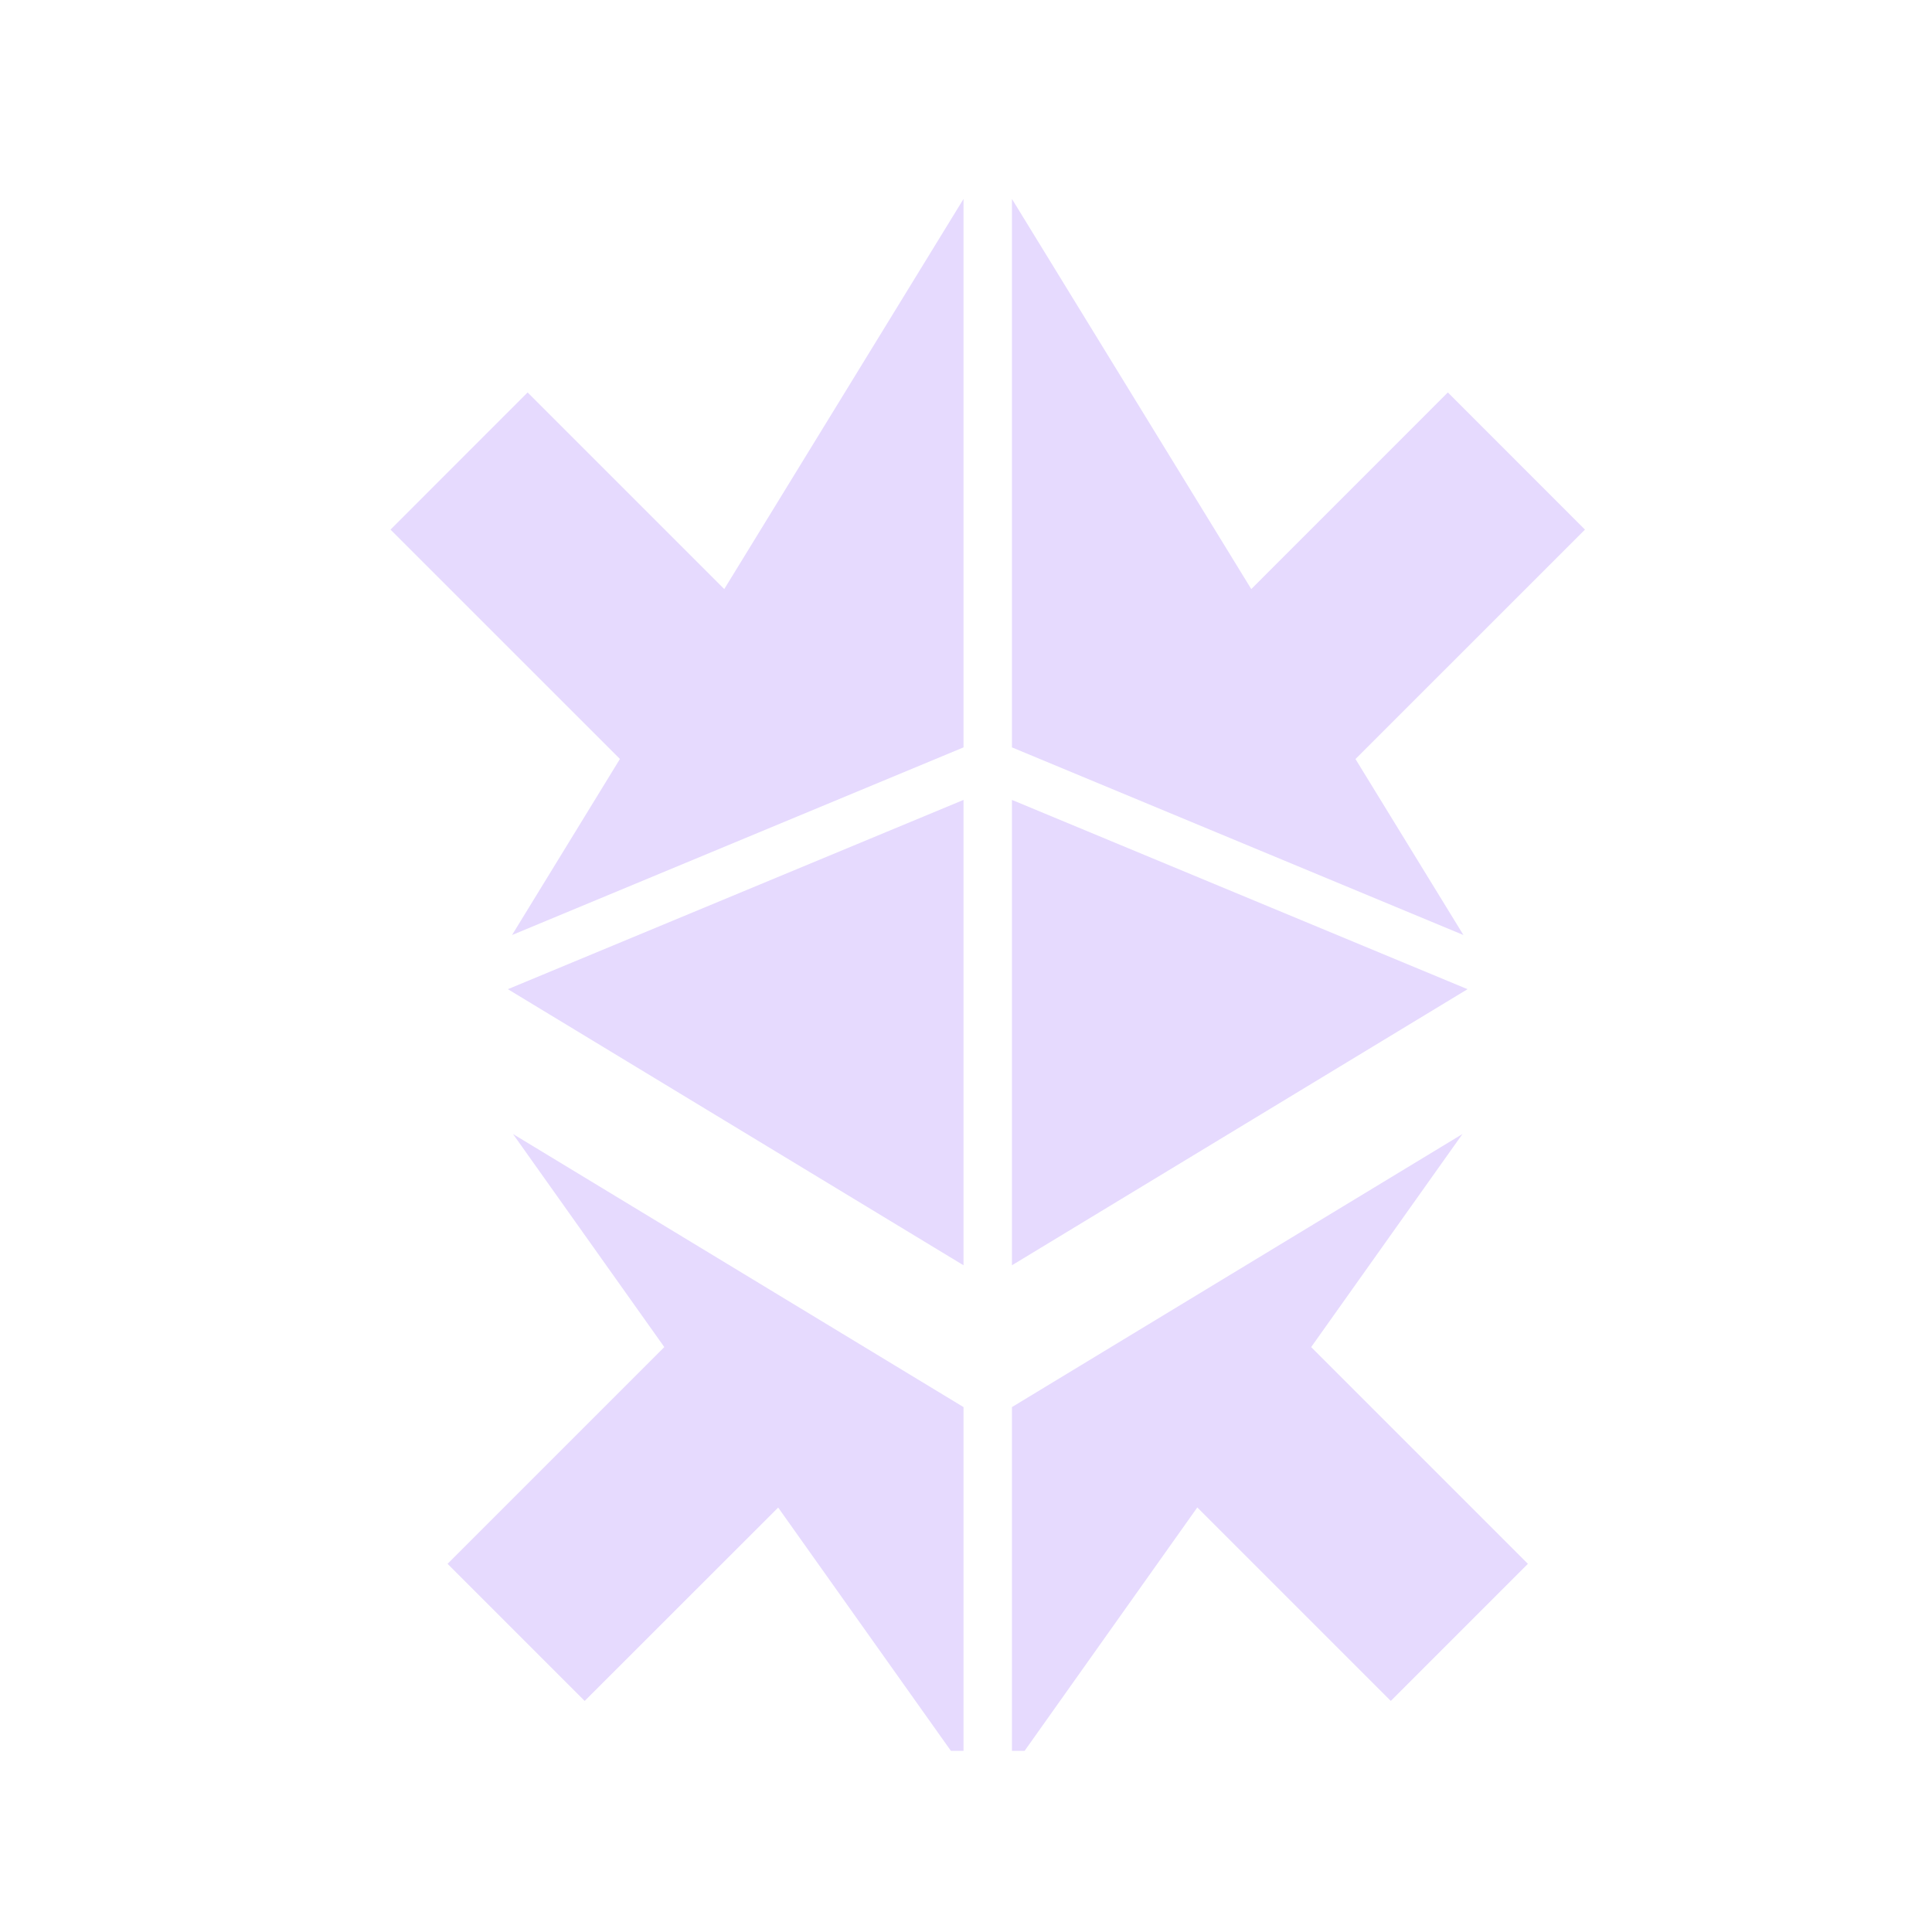 <svg width="32" height="32" viewBox="0 0 32 32" fill="none" xmlns="http://www.w3.org/2000/svg">
<g clip-path="url(#clip0_14572_33)">
<path d="M16.761 13.249V20.957L24.307 16.384L16.761 13.249Z" fill="#E6DAFE"/>
<path d="M16.761 12.379L24.239 15.487L22.451 12.572L26.252 8.772L23.981 6.5L20.725 9.757L16.761 3.295V12.379Z" fill="#E6DAFE"/>
<path d="M15.959 20.957V13.249L8.412 16.384L15.959 20.957Z" fill="#E6DAFE"/>
<path d="M8.481 15.487L15.959 12.379V3.295L11.996 9.757L8.739 6.5L6.468 8.772L10.268 12.571L8.481 15.487Z" fill="#E6DAFE"/>
<path d="M24.223 18.783L16.761 23.306V29.295L19.831 24.968L23.036 28.173L25.307 25.902L21.717 22.312L24.223 18.783Z" fill="#E6DAFE"/>
<path d="M15.959 23.306L8.497 18.783L11.003 22.312L7.413 25.902L9.684 28.173L12.889 24.97L15.959 29.294V23.306Z" fill="#E6DAFE"/>
</g>
<defs>
<clipPath id="clip0_14572_33">
<rect width="26" height="26" fill="white" transform="translate(3 3)"/>
</clipPath>
</defs>
</svg>
